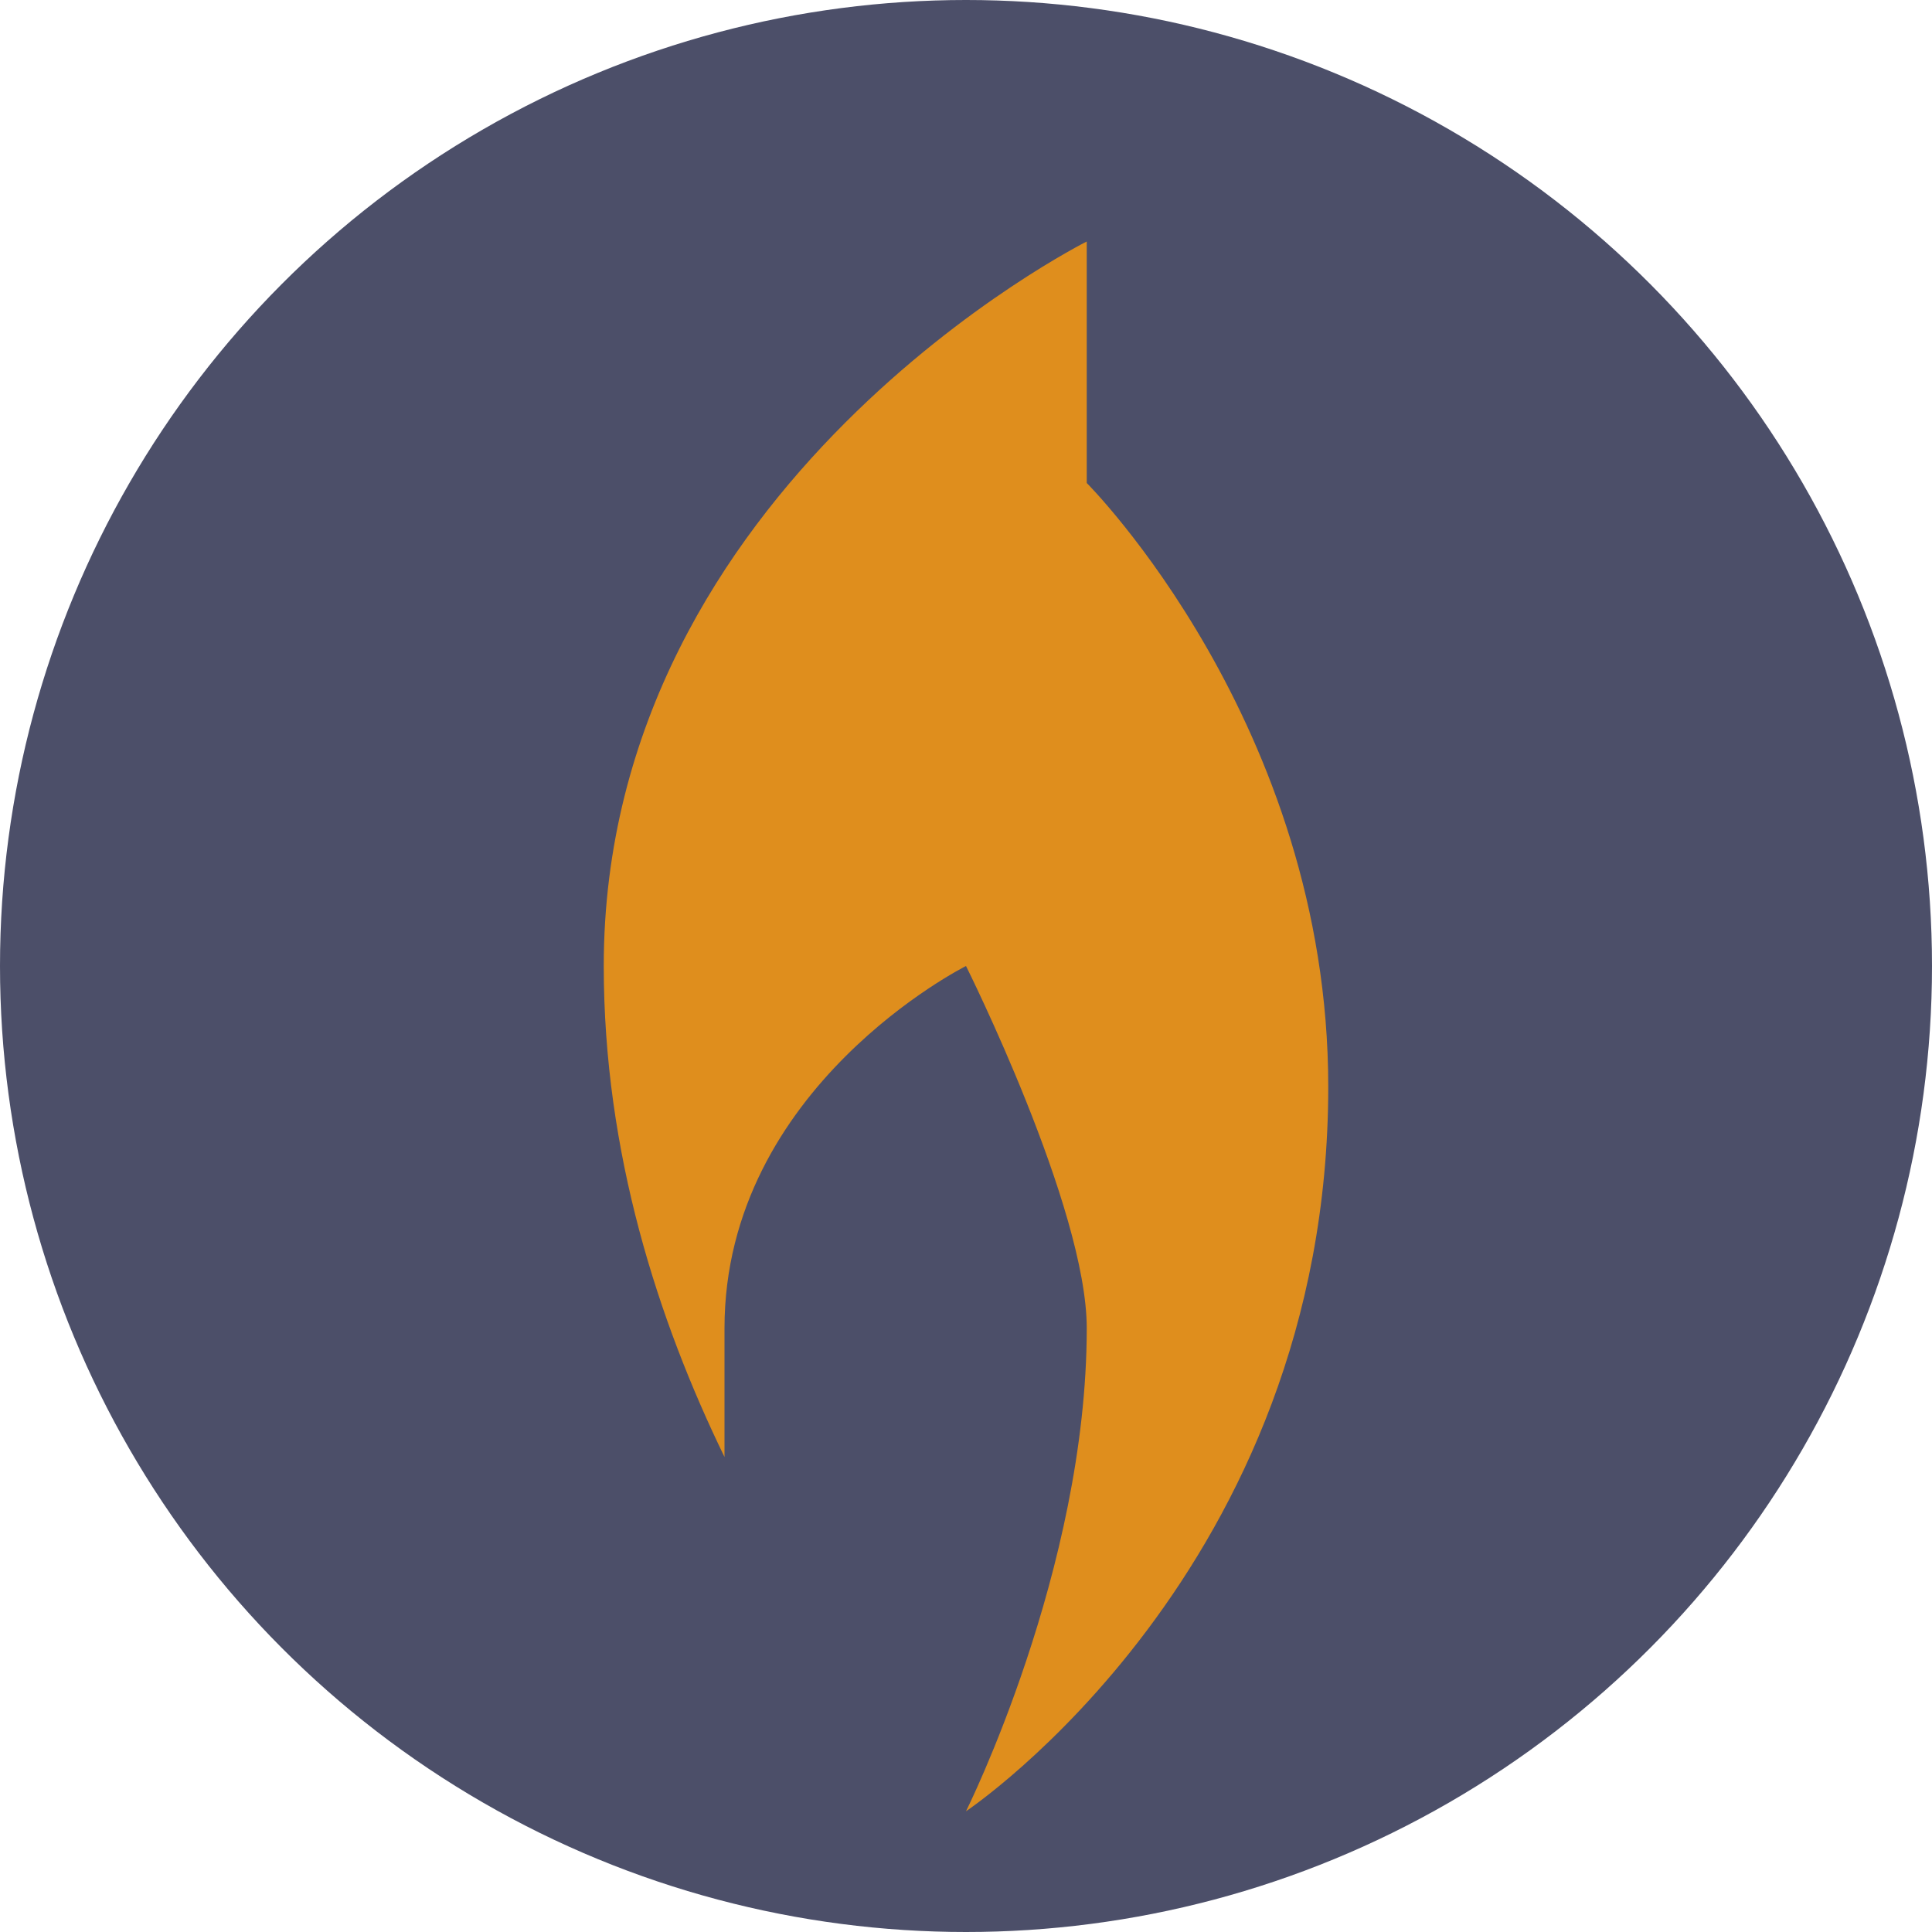 <svg xmlns="http://www.w3.org/2000/svg" width="16" height="16" version="1.1">
 <circle style="fill:#4c4f69" cx="8" cy="8" r="8"/>
 <path style="fill:#df8e1d" d="M 9,2 C 9,2 5,4 5,8 5,9.546 5.45,10.935 6,12.066 V 11 C 6,9 8,8 8,8 8,8 9,10 9,11 9,13 8,15 8,15 8,15 11,13 11,9 11,6 9,4 9,4 Z"/>
</svg>
